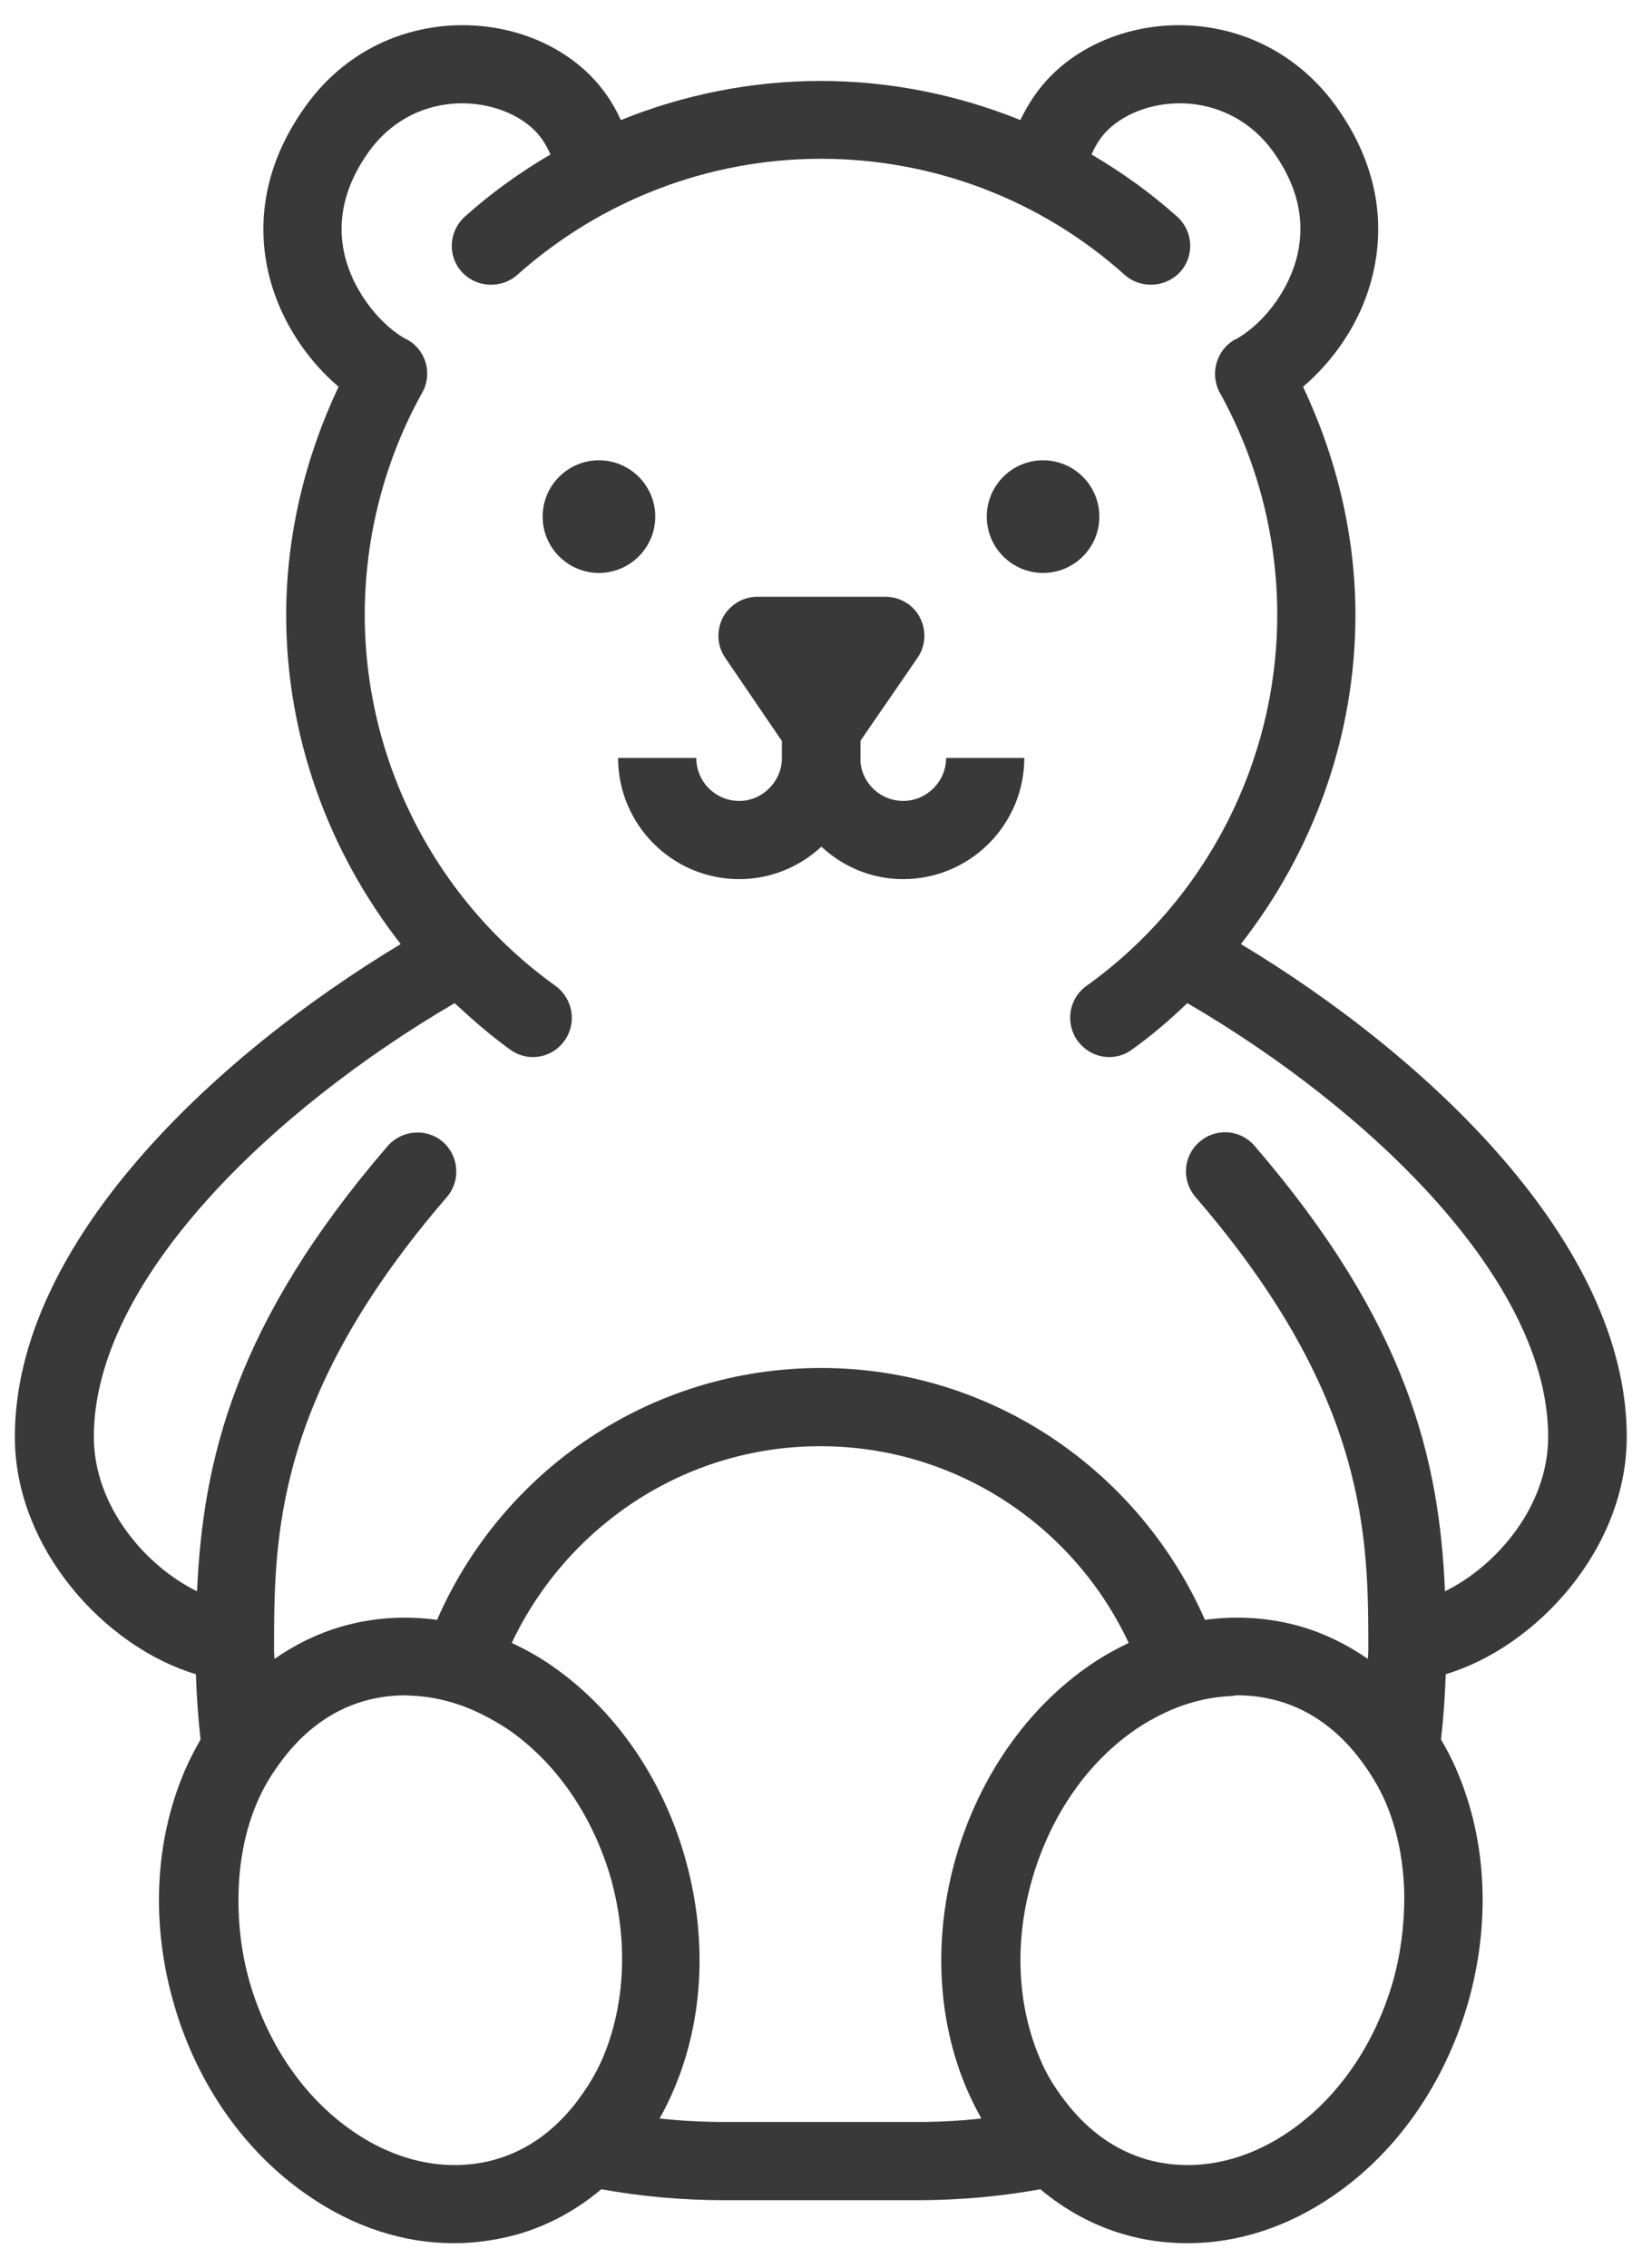 <?xml version="1.0" encoding="UTF-8"?>
<svg width="42px" height="58px" viewBox="0 0 42 58" version="1.1" xmlns="http://www.w3.org/2000/svg" xmlns:xlink="http://www.w3.org/1999/xlink">
    <title>pictograms/no_container/teddybear</title>
    <g id="Symbols" stroke="none" stroke-width="1" fill="none" fill-rule="evenodd">
        <g id="pictograms/Weather-&amp;-More/teddybear" transform="translate(-27, -19)" fill="#39393A">
            <path d="M68.61,55.74 C68.61,50.79 63.51,46.01 58.74,43.14 C60.6,40.76 61.67,37.81 61.67,34.73 C61.67,32.7 61.19,30.71 60.33,28.89 C61.08,28.25 61.84,27.25 62.13,25.95 C62.36,24.94 62.38,23.39 61.17,21.71 C60.3,20.51 59.02,19.78 57.56,19.66 C56.17,19.55 54.8,20.02 53.89,20.93 C53.56,21.26 53.3,21.65 53.1,22.07 C51.49,21.42 49.76,21.07 47.99,21.07 L47.99,21.07 C47.99,21.07 47.99,21.07 47.99,21.07 C47.99,21.07 47.99,21.07 47.99,21.07 L47.99,21.07 C46.22,21.07 44.49,21.42 42.88,22.07 C42.69,21.65 42.43,21.26 42.1,20.93 C41.19,20.02 39.83,19.55 38.43,19.66 C36.97,19.78 35.69,20.5 34.82,21.71 C33.61,23.39 33.63,24.94 33.86,25.95 C34.16,27.25 34.91,28.25 35.66,28.89 C34.8,30.71 34.32,32.7 34.32,34.73 C34.32,37.81 35.39,40.76 37.25,43.14 C32.48,46.01 27.38,50.79 27.38,55.74 C27.38,58.61 29.7,61.12 32.01,61.81 C32.03,62.38 32.07,62.94 32.13,63.48 C31.98,63.74 31.84,64.01 31.72,64.29 C30.95,66.1 30.86,68.21 31.45,70.25 C32.04,72.29 33.26,74.03 34.88,75.14 C36.05,75.95 37.33,76.36 38.61,76.36 C39.16,76.36 39.71,76.28 40.25,76.13 C41.04,75.9 41.75,75.51 42.38,74.98 C43.37,75.16 44.43,75.26 45.54,75.26 L50.45,75.26 C51.57,75.26 52.62,75.16 53.61,74.98 C54.23,75.5 54.95,75.9 55.74,76.13 C56.28,76.29 56.83,76.36 57.38,76.36 C58.65,76.36 59.94,75.95 61.11,75.14 C62.73,74.03 63.94,72.29 64.54,70.25 C65.13,68.21 65.04,66.09 64.27,64.29 C64.15,64 64.01,63.74 63.86,63.48 C63.92,62.94 63.96,62.38 63.98,61.81 C66.29,61.12 68.61,58.61 68.61,55.74 Z M42.41,71.64 C42.22,72.08 41.97,72.46 41.7,72.81 C41.16,73.49 40.49,73.98 39.7,74.21 C39.69,74.21 39.68,74.21 39.67,74.22 C38.48,74.55 37.19,74.3 36.03,73.5 C34.79,72.65 33.86,71.3 33.39,69.7 C33.18,68.97 33.09,68.22 33.1,67.5 C33.11,66.65 33.26,65.82 33.58,65.08 C33.75,64.68 33.97,64.33 34.22,64 C34.77,63.27 35.47,62.74 36.3,62.5 C36.65,62.4 37.01,62.35 37.37,62.35 C37.43,62.35 37.49,62.36 37.55,62.36 C38.19,62.39 38.84,62.57 39.47,62.91 C39.64,63 39.81,63.1 39.98,63.21 C41.22,64.06 42.15,65.41 42.62,67.01 C43.07,68.62 43,70.26 42.41,71.64 Z M50.45,73.26 L45.54,73.26 C44.96,73.26 44.41,73.23 43.87,73.17 C44.01,72.93 44.13,72.68 44.24,72.42 C45.01,70.61 45.1,68.5 44.51,66.46 C43.92,64.42 42.7,62.68 41.08,61.57 C40.76,61.35 40.43,61.17 40.09,61.01 C41.49,58.05 44.49,55.98 47.98,55.98 C51.47,55.98 54.48,58.04 55.87,61.01 C55.54,61.17 55.21,61.35 54.89,61.57 C53.27,62.68 52.06,64.42 51.46,66.46 C50.87,68.5 50.96,70.62 51.73,72.42 C51.84,72.68 51.97,72.93 52.1,73.17 C51.58,73.23 51.03,73.26 50.45,73.26 Z M62.62,69.7 C62.15,71.3 61.22,72.65 59.98,73.5 C58.82,74.3 57.52,74.55 56.34,74.22 C56.33,74.22 56.32,74.22 56.31,74.21 C55.52,73.98 54.84,73.48 54.31,72.81 C54.03,72.46 53.78,72.08 53.6,71.64 C53.01,70.26 52.94,68.62 53.41,67.02 C53.88,65.42 54.81,64.07 56.05,63.22 C56.21,63.11 56.38,63.01 56.55,62.92 C57.18,62.58 57.83,62.4 58.47,62.37 C58.53,62.37 58.59,62.35 58.65,62.35 C59.01,62.35 59.37,62.4 59.72,62.5 C60.55,62.74 61.25,63.27 61.8,64 C62.04,64.32 62.26,64.67 62.44,65.08 C62.76,65.83 62.91,66.65 62.92,67.5 C62.92,68.23 62.83,68.97 62.62,69.7 Z M59.09,48.3 C58.73,47.88 58.1,47.83 57.68,48.2 C57.26,48.56 57.22,49.19 57.58,49.61 C62,54.73 62,58.32 62,61.2 C62,61.28 61.99,61.34 61.99,61.42 C61.47,61.06 60.89,60.77 60.27,60.59 C59.47,60.36 58.64,60.31 57.82,60.42 C56.16,56.64 52.39,53.98 48,53.98 C43.61,53.98 39.83,56.63 38.18,60.42 C37.36,60.31 36.54,60.36 35.74,60.59 C35.12,60.77 34.55,61.05 34.02,61.42 C34.02,61.35 34.01,61.28 34.01,61.2 C34.01,58.32 34.01,54.73 38.43,49.61 C38.79,49.19 38.74,48.56 38.33,48.2 C37.92,47.84 37.28,47.89 36.92,48.3 C32.99,52.86 32.19,56.36 32.04,59.69 C30.73,59.05 29.4,57.52 29.4,55.74 C29.4,51.76 33.94,47.39 38.63,44.65 C39.08,45.07 39.55,45.48 40.05,45.84 C40.23,45.97 40.43,46.03 40.63,46.03 C40.94,46.03 41.25,45.88 41.44,45.61 C41.76,45.16 41.66,44.54 41.21,44.21 C38.15,42.02 36.33,38.47 36.33,34.72 C36.33,32.73 36.84,30.76 37.8,29.04 C38.07,28.56 37.9,27.95 37.41,27.68 C37.41,27.68 37.4,27.68 37.4,27.68 L37.4,27.68 C36.8,27.36 36.05,26.53 35.81,25.5 C35.61,24.62 35.82,23.73 36.44,22.87 C36.96,22.15 37.72,21.72 38.59,21.65 C39.38,21.59 40.19,21.85 40.68,22.34 C40.85,22.51 40.98,22.72 41.08,22.95 C40.31,23.4 39.57,23.93 38.89,24.54 C38.48,24.91 38.44,25.54 38.81,25.95 C39.01,26.17 39.28,26.28 39.56,26.28 C39.8,26.28 40.04,26.2 40.23,26.03 C42.37,24.12 45.13,23.06 48,23.06 C50.87,23.06 53.63,24.11 55.77,26.03 C55.96,26.2 56.2,26.28 56.44,26.28 C56.71,26.28 56.99,26.17 57.19,25.95 C57.56,25.54 57.52,24.91 57.11,24.54 C56.43,23.93 55.7,23.41 54.92,22.95 C55.02,22.72 55.15,22.51 55.32,22.34 C55.81,21.85 56.61,21.59 57.41,21.65 C58.27,21.72 59.04,22.15 59.56,22.87 C60.18,23.73 60.39,24.61 60.19,25.5 C59.95,26.54 59.2,27.36 58.6,27.68 L58.6,27.68 C58.6,27.68 58.59,27.68 58.59,27.68 C58.11,27.95 57.94,28.56 58.2,29.04 C59.16,30.77 59.67,32.73 59.67,34.72 C59.67,38.47 57.85,42.02 54.79,44.21 C54.34,44.53 54.24,45.16 54.56,45.61 C54.76,45.88 55.06,46.03 55.37,46.03 C55.57,46.03 55.78,45.97 55.95,45.84 C56.46,45.48 56.93,45.07 57.37,44.65 C62.07,47.39 66.6,51.76 66.6,55.74 C66.6,57.52 65.27,59.05 63.96,59.69 C63.82,56.36 63.02,52.86 59.09,48.3 Z M50.1,39.48 C49.53,39.48 49.06,39.04 49.01,38.49 L49.01,37.94 L50.47,35.82 C50.68,35.51 50.7,35.12 50.53,34.79 C50.36,34.46 50.02,34.26 49.64,34.26 L46.37,34.26 C46,34.26 45.66,34.47 45.49,34.79 C45.32,35.12 45.34,35.52 45.55,35.82 L47,37.95 L47,38.38 C47,38.39 47,38.4 47,38.4 C46.99,38.99 46.5,39.48 45.91,39.48 C45.3,39.48 44.81,38.99 44.81,38.38 L42.81,38.38 C42.81,40.09 44.2,41.48 45.91,41.48 C46.72,41.48 47.46,41.16 48.01,40.65 C48.56,41.16 49.29,41.48 50.1,41.48 C51.81,41.48 53.2,40.09 53.2,38.38 L51.2,38.38 C51.2,38.99 50.7,39.48 50.1,39.48 Z M42.32,33.65 C43.115,33.65 43.76,33.005 43.76,32.21 C43.76,31.415 43.115,30.77 42.32,30.77 C41.525,30.77 40.88,31.415 40.88,32.21 C40.88,33.005 41.525,33.65 42.32,33.65 Z M53.68,33.65 C54.475,33.65 55.12,33.005 55.12,32.21 C55.12,31.415 54.475,30.77 53.68,30.77 C52.885,30.77 52.24,31.415 52.24,32.21 C52.24,33.005 52.885,33.65 53.68,33.65 Z" id="●-Pictogram"></path>
        </g>
    </g>
</svg>